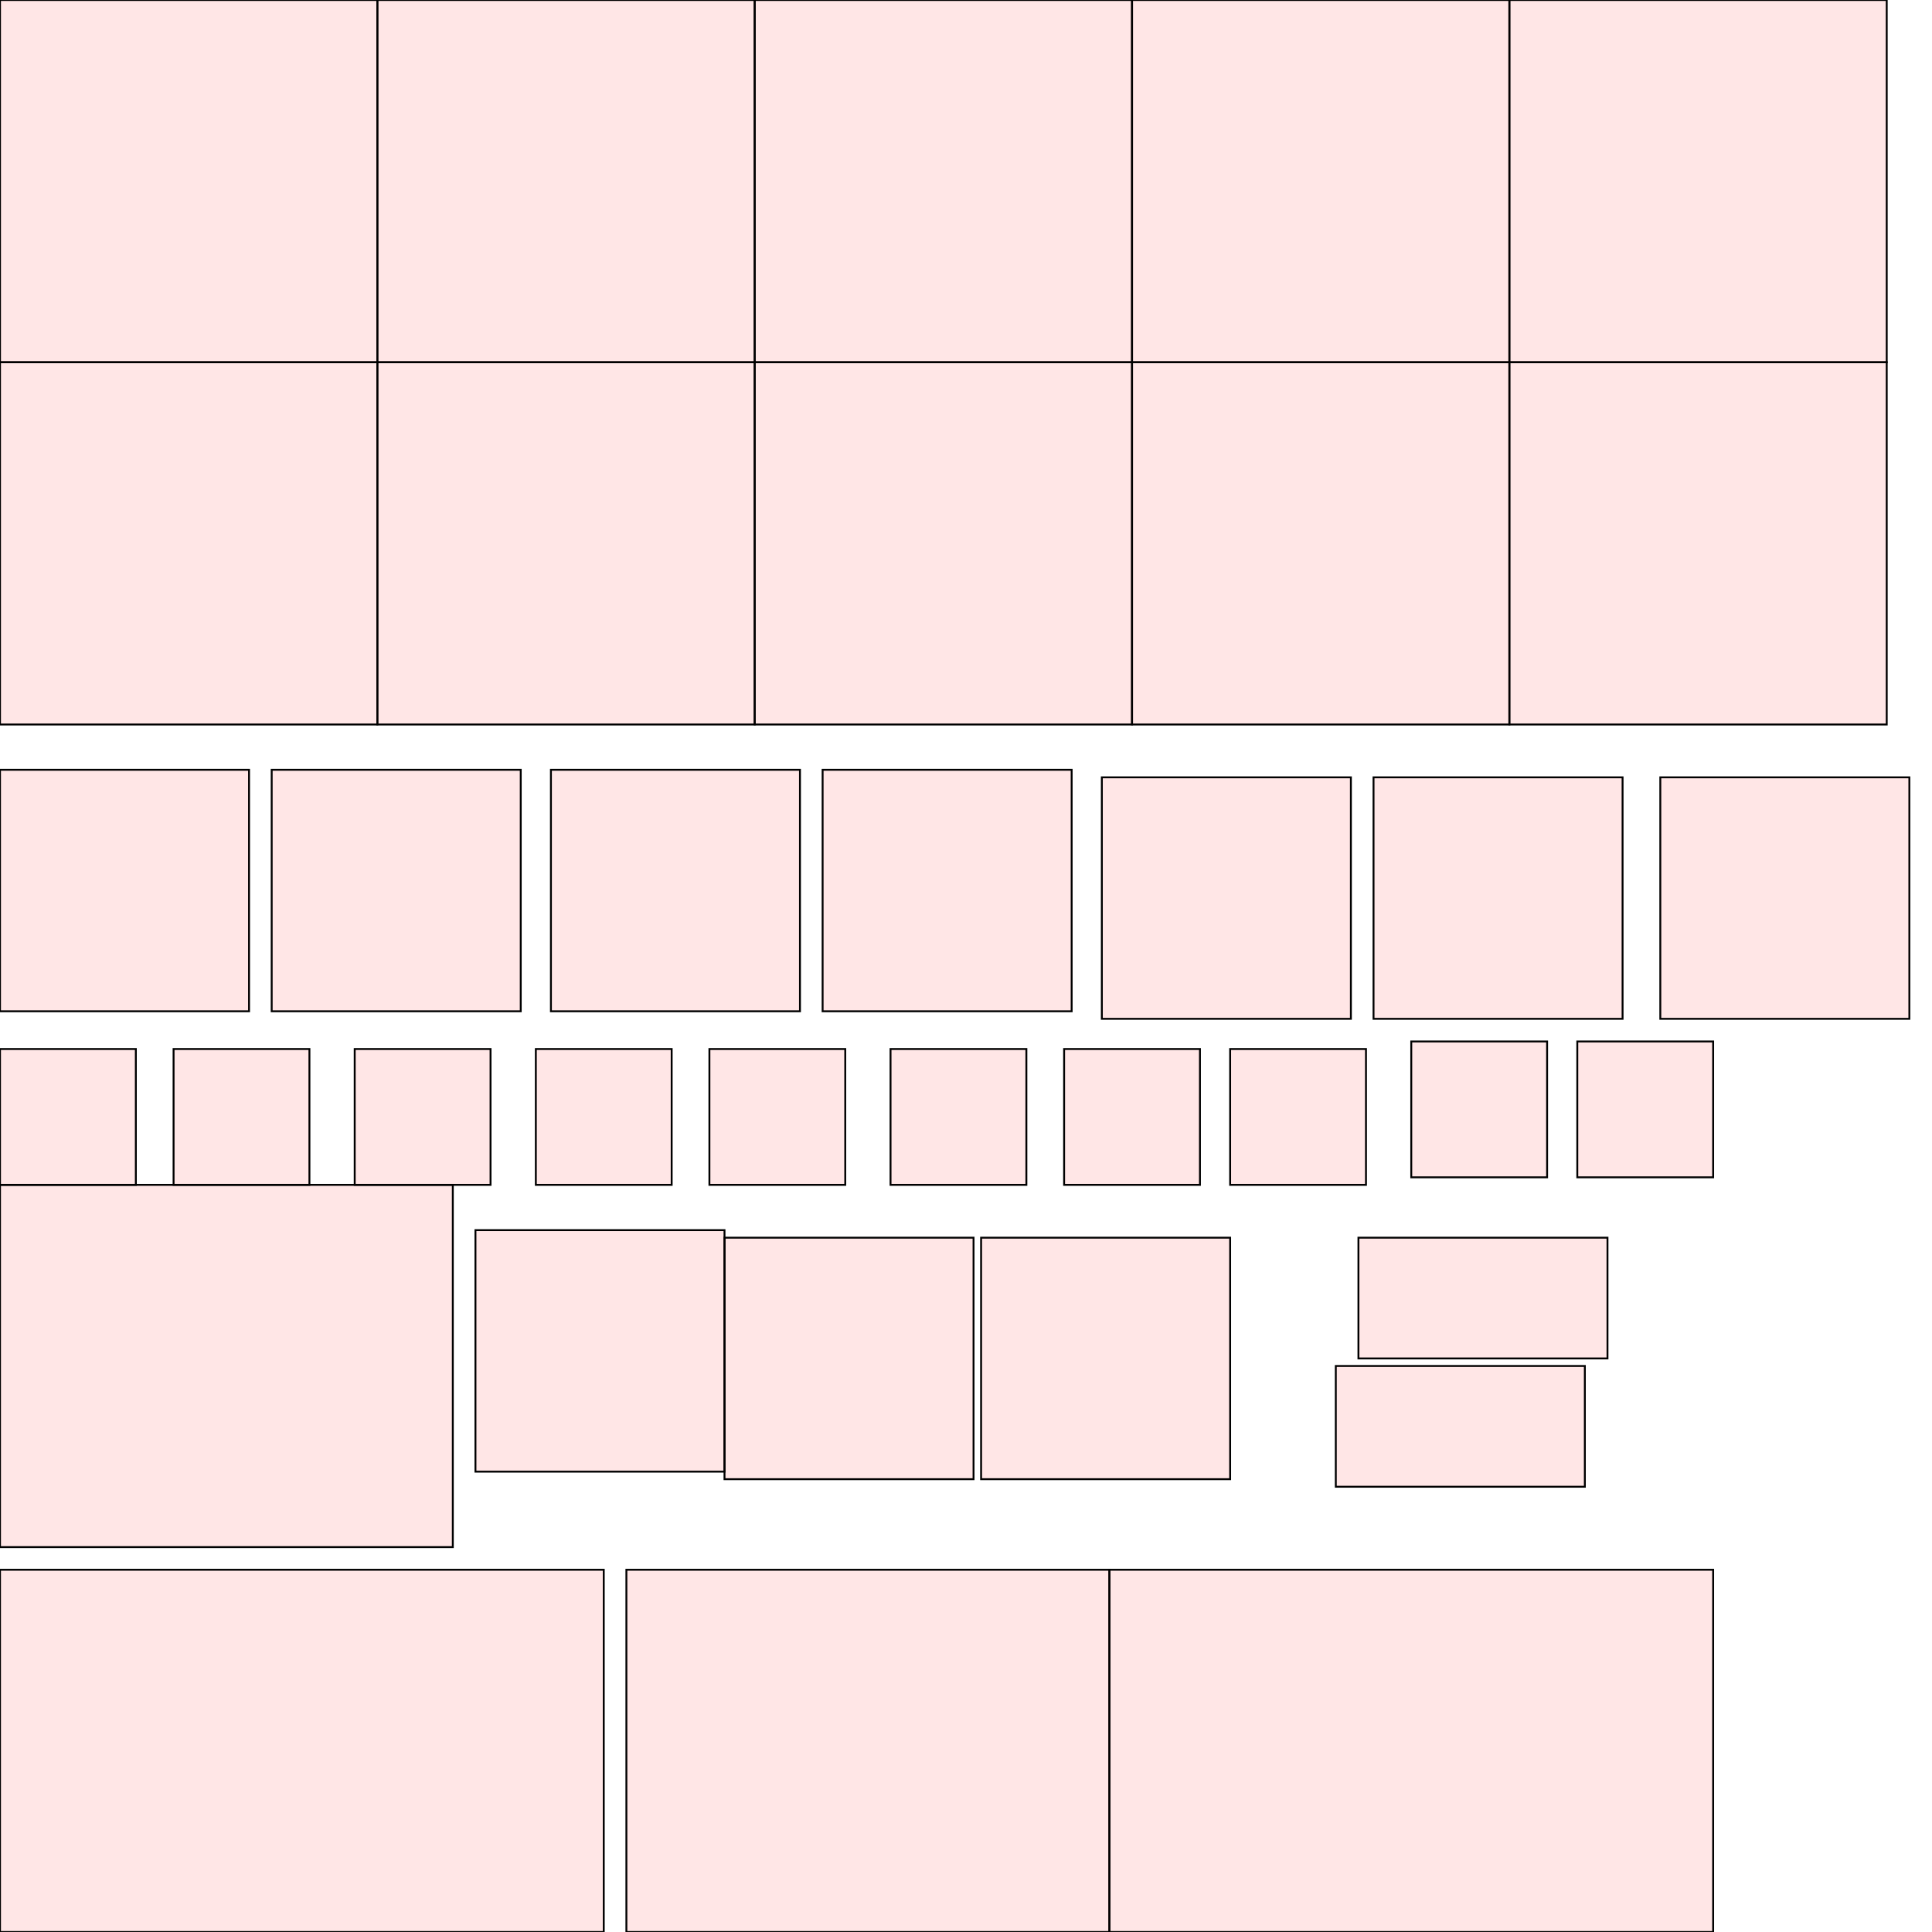 <?xml version="1.0" encoding="UTF-8"?>
<svg xmlns="http://www.w3.org/2000/svg" xmlns:xlink="http://www.w3.org/1999/xlink"
     width="1024" height="1024" viewBox="0 0 1024 1024">
<defs>
</defs>
<rect x="588" y="832" width="320" height="192" stroke="black" fill="red" fill-opacity="0.1" id="0">
<title>sprite_0</title>
</rect>
<rect x="0" y="832" width="320" height="192" stroke="black" fill="red" fill-opacity="0.1" id="1">
<title>sprite_1</title>
</rect>
<rect x="332" y="832" width="256" height="192" stroke="black" fill="red" fill-opacity="0.1" id="2">
<title>sprite_2</title>
</rect>
<rect x="0" y="628" width="240" height="192" stroke="black" fill="red" fill-opacity="0.1" id="3">
<title>sprite_3</title>
</rect>
<rect x="800" y="192" width="200" height="192" stroke="black" fill="red" fill-opacity="0.1" id="4">
<title>sprite_4</title>
</rect>
<rect x="600" y="192" width="200" height="192" stroke="black" fill="red" fill-opacity="0.1" id="5">
<title>sprite_5</title>
</rect>
<rect x="400" y="192" width="200" height="192" stroke="black" fill="red" fill-opacity="0.1" id="6">
<title>sprite_6</title>
</rect>
<rect x="200" y="192" width="200" height="192" stroke="black" fill="red" fill-opacity="0.1" id="7">
<title>sprite_7</title>
</rect>
<rect x="0" y="192" width="200" height="192" stroke="black" fill="red" fill-opacity="0.1" id="8">
<title>sprite_8</title>
</rect>
<rect x="800" y="0" width="200" height="192" stroke="black" fill="red" fill-opacity="0.1" id="9">
<title>sprite_9</title>
</rect>
<rect x="600" y="0" width="200" height="192" stroke="black" fill="red" fill-opacity="0.1" id="10">
<title>sprite_10</title>
</rect>
<rect x="400" y="0" width="200" height="192" stroke="black" fill="red" fill-opacity="0.1" id="11">
<title>sprite_11</title>
</rect>
<rect x="200" y="0" width="200" height="192" stroke="black" fill="red" fill-opacity="0.1" id="12">
<title>sprite_12</title>
</rect>
<rect x="0" y="0" width="200" height="192" stroke="black" fill="red" fill-opacity="0.1" id="13">
<title>sprite_13</title>
</rect>
<rect x="520" y="656" width="132" height="128" stroke="black" fill="red" fill-opacity="0.1" id="14">
<title>sprite_14</title>
</rect>
<rect x="384" y="656" width="132" height="128" stroke="black" fill="red" fill-opacity="0.1" id="15">
<title>sprite_15</title>
</rect>
<rect x="252" y="652" width="132" height="128" stroke="black" fill="red" fill-opacity="0.1" id="16">
<title>sprite_16</title>
</rect>
<rect x="880" y="412" width="132" height="128" stroke="black" fill="red" fill-opacity="0.1" id="17">
<title>sprite_17</title>
</rect>
<rect x="728" y="412" width="132" height="128" stroke="black" fill="red" fill-opacity="0.1" id="18">
<title>sprite_18</title>
</rect>
<rect x="584" y="412" width="132" height="128" stroke="black" fill="red" fill-opacity="0.1" id="19">
<title>sprite_19</title>
</rect>
<rect x="436" y="408" width="132" height="128" stroke="black" fill="red" fill-opacity="0.1" id="20">
<title>sprite_20</title>
</rect>
<rect x="292" y="408" width="132" height="128" stroke="black" fill="red" fill-opacity="0.1" id="21">
<title>sprite_21</title>
</rect>
<rect x="144" y="408" width="132" height="128" stroke="black" fill="red" fill-opacity="0.1" id="22">
<title>sprite_22</title>
</rect>
<rect x="0" y="408" width="132" height="128" stroke="black" fill="red" fill-opacity="0.1" id="23">
<title>sprite_23</title>
</rect>
<rect x="836" y="552" width="72" height="72" stroke="black" fill="red" fill-opacity="0.1" id="24">
<title>sprite_24</title>
</rect>
<rect x="748" y="552" width="72" height="72" stroke="black" fill="red" fill-opacity="0.1" id="25">
<title>sprite_25</title>
</rect>
<rect x="652" y="556" width="72" height="72" stroke="black" fill="red" fill-opacity="0.1" id="26">
<title>sprite_26</title>
</rect>
<rect x="564" y="556" width="72" height="72" stroke="black" fill="red" fill-opacity="0.1" id="27">
<title>sprite_27</title>
</rect>
<rect x="472" y="556" width="72" height="72" stroke="black" fill="red" fill-opacity="0.1" id="28">
<title>sprite_28</title>
</rect>
<rect x="376" y="556" width="72" height="72" stroke="black" fill="red" fill-opacity="0.1" id="29">
<title>sprite_29</title>
</rect>
<rect x="284" y="556" width="72" height="72" stroke="black" fill="red" fill-opacity="0.1" id="30">
<title>sprite_30</title>
</rect>
<rect x="188" y="556" width="72" height="72" stroke="black" fill="red" fill-opacity="0.1" id="31">
<title>sprite_31</title>
</rect>
<rect x="92" y="556" width="72" height="72" stroke="black" fill="red" fill-opacity="0.1" id="32">
<title>sprite_32</title>
</rect>
<rect x="0" y="556" width="72" height="72" stroke="black" fill="red" fill-opacity="0.1" id="33">
<title>sprite_33</title>
</rect>
<rect x="708" y="724" width="132" height="64" stroke="black" fill="red" fill-opacity="0.1" id="34">
<title>sprite_34</title>
</rect>
<rect x="720" y="656" width="132" height="64" stroke="black" fill="red" fill-opacity="0.1" id="35">
<title>sprite_35</title>
</rect>
</svg>